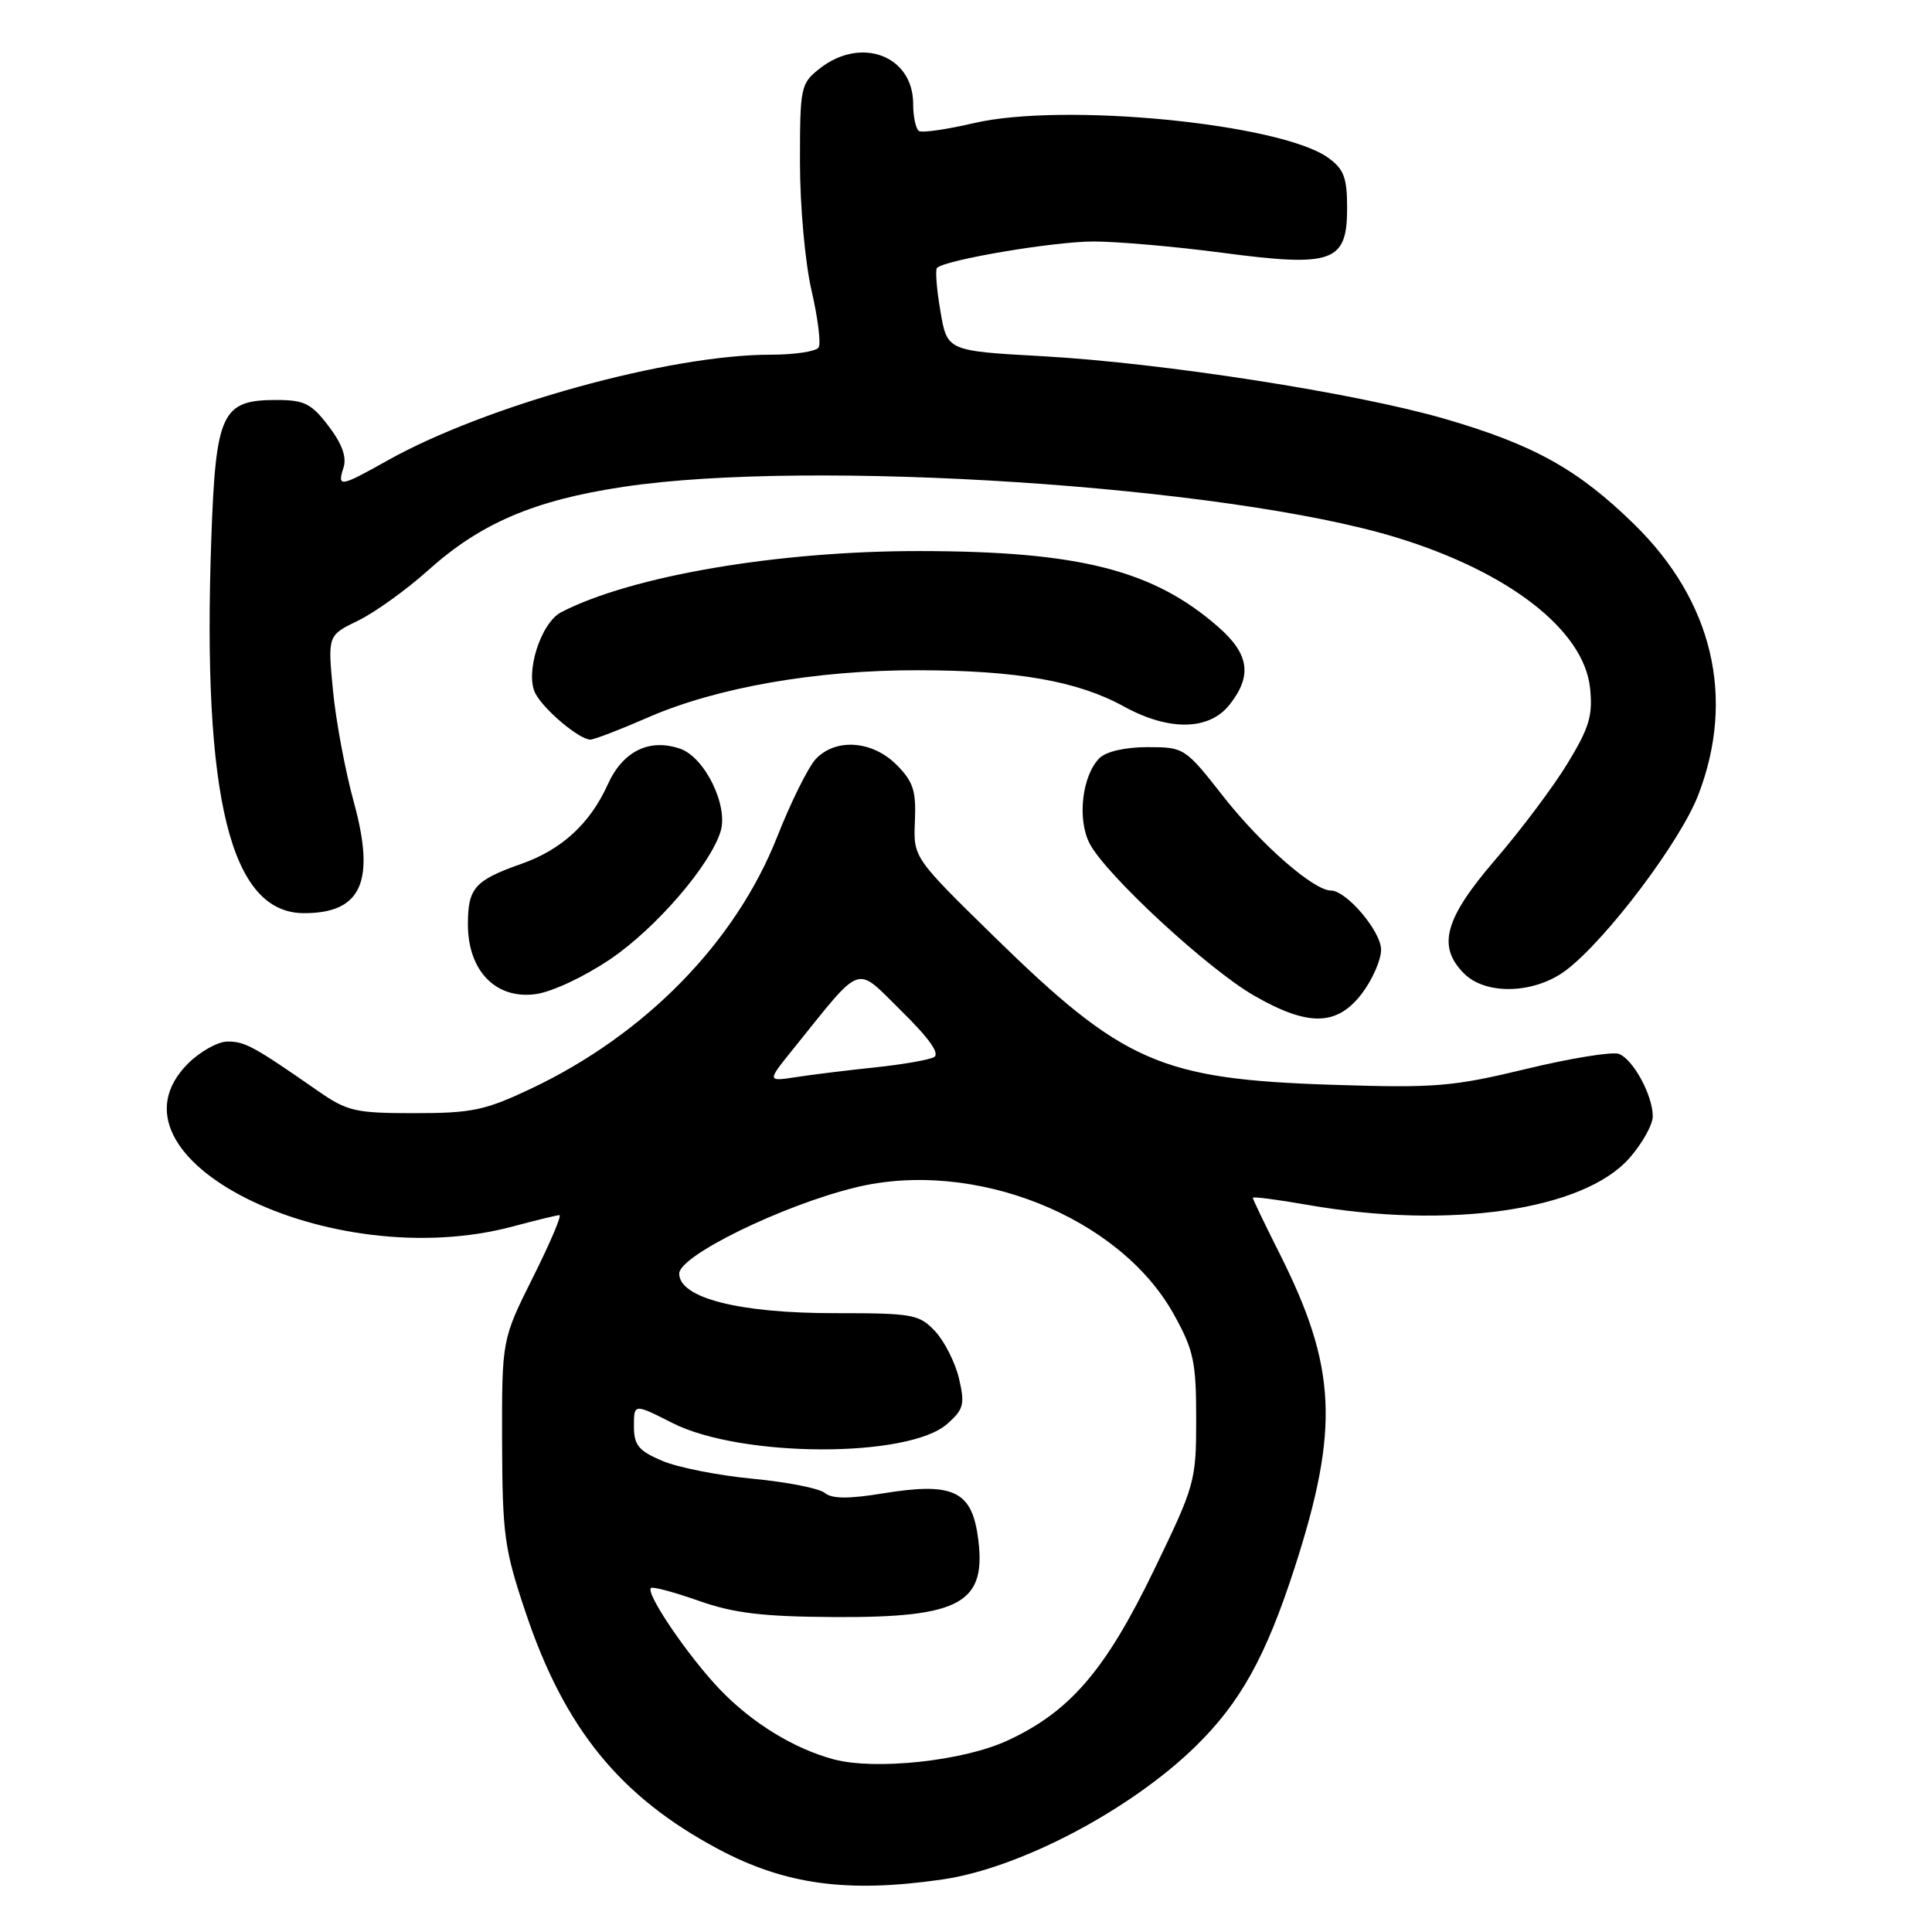 <?xml version="1.0" encoding="UTF-8" standalone="no"?>
<!DOCTYPE svg PUBLIC "-//W3C//DTD SVG 1.1//EN" "http://www.w3.org/Graphics/SVG/1.1/DTD/svg11.dtd" >
<svg xmlns="http://www.w3.org/2000/svg" xmlns:xlink="http://www.w3.org/1999/xlink" version="1.1" viewBox="0 0 256 256">
 <g >
 <path fill="currentColor"
d=" M 124.86 249.04 C 135.11 247.56 149.72 239.88 158.39 231.43 C 164.35 225.61 167.73 219.52 171.55 207.72 C 177.51 189.26 177.12 181.13 169.53 166.06 C 167.59 162.20 166.00 158.90 166.00 158.71 C 166.00 158.53 169.26 158.95 173.25 159.65 C 192.06 162.95 209.83 160.37 215.91 153.45 C 217.61 151.52 219.00 149.02 219.00 147.92 C 219.00 145.15 216.41 140.37 214.52 139.65 C 213.66 139.32 208.13 140.21 202.23 141.64 C 192.44 144.00 190.18 144.18 176.50 143.74 C 153.80 143.00 148.82 140.82 131.76 124.14 C 121.02 113.63 121.02 113.63 121.23 108.81 C 121.40 104.76 121.01 103.55 118.78 101.32 C 115.57 98.12 110.72 97.78 108.09 100.58 C 107.10 101.64 104.79 106.29 102.96 110.93 C 97.45 124.87 85.51 137.07 70.37 144.25 C 64.28 147.13 62.53 147.50 54.93 147.50 C 47.03 147.50 46.02 147.26 42.05 144.50 C 33.62 138.64 32.47 138.01 30.17 138.01 C 28.89 138.00 26.53 139.32 24.92 140.92 C 12.49 153.36 43.73 169.01 68.00 162.50 C 71.03 161.69 73.78 161.02 74.12 161.01 C 74.47 161.01 72.89 164.71 70.62 169.25 C 66.50 177.50 66.50 177.50 66.53 191.00 C 66.57 203.41 66.82 205.25 69.68 213.75 C 74.83 229.07 82.19 238.09 95.17 245.01 C 104.04 249.74 112.30 250.86 124.86 249.04 Z  M 180.45 131.66 C 181.85 129.82 183.00 127.20 183.00 125.84 C 183.00 123.41 178.41 118.00 176.35 118.00 C 174.08 118.00 167.14 111.94 162.18 105.64 C 157.02 99.06 156.92 99.00 152.05 99.00 C 149.10 99.00 146.57 99.58 145.69 100.45 C 143.38 102.76 142.71 108.54 144.38 111.77 C 146.52 115.90 160.06 128.42 166.20 131.94 C 173.36 136.05 177.16 135.97 180.45 131.66 Z  M 80.89 127.08 C 86.95 122.96 94.12 114.64 95.49 110.14 C 96.52 106.73 93.38 100.33 90.12 99.21 C 86.03 97.80 82.51 99.54 80.52 103.97 C 78.18 109.13 74.43 112.59 69.07 114.47 C 62.90 116.65 62.00 117.67 62.00 122.48 C 62.00 128.63 65.69 132.44 70.96 131.73 C 73.14 131.44 77.41 129.43 80.89 127.08 Z  M 207.55 128.53 C 212.92 124.43 222.67 111.49 225.04 105.31 C 229.98 92.46 226.95 79.67 216.57 69.50 C 209.13 62.21 203.26 58.94 191.48 55.51 C 179.75 52.09 154.08 48.09 138.15 47.20 C 125.50 46.50 125.50 46.50 124.61 41.23 C 124.11 38.33 123.91 35.75 124.16 35.50 C 125.23 34.43 139.62 32.00 144.88 32.00 C 148.04 32.00 155.72 32.67 161.94 33.49 C 176.60 35.43 178.50 34.75 178.50 27.59 C 178.50 23.54 178.08 22.41 176.00 20.91 C 169.69 16.36 140.86 13.54 129.02 16.32 C 125.46 17.15 122.20 17.62 121.77 17.36 C 121.35 17.10 121.00 15.48 121.00 13.77 C 121.00 7.38 114.11 4.77 108.63 9.07 C 106.09 11.07 106.00 11.50 106.00 21.51 C 106.00 27.28 106.68 34.81 107.53 38.48 C 108.37 42.11 108.80 45.52 108.47 46.04 C 108.15 46.57 105.27 47.00 102.08 47.00 C 88.67 47.00 64.27 53.75 51.27 61.06 C 45.04 64.55 44.67 64.61 45.52 61.95 C 45.96 60.56 45.32 58.80 43.53 56.45 C 41.25 53.46 40.33 53.00 36.60 53.00 C 29.38 53.00 28.59 54.70 28.00 71.35 C 26.78 105.82 30.54 121.00 40.29 121.00 C 47.89 121.00 49.77 116.84 46.90 106.35 C 45.75 102.18 44.50 95.49 44.12 91.48 C 43.42 84.19 43.42 84.19 47.46 82.23 C 49.68 81.15 53.82 78.17 56.67 75.62 C 63.64 69.34 70.75 66.29 82.59 64.51 C 107.42 60.76 162.63 64.38 185.00 71.21 C 199.94 75.77 209.87 83.49 210.69 91.16 C 211.07 94.81 210.60 96.40 207.71 101.15 C 205.82 104.26 201.51 110.00 198.13 113.92 C 191.40 121.75 190.40 125.40 194.00 129.00 C 196.92 131.92 203.41 131.69 207.55 128.53 Z  M 85.83 95.08 C 94.91 91.10 108.16 88.78 121.68 88.81 C 134.77 88.83 142.80 90.25 148.88 93.59 C 154.88 96.90 160.22 96.81 162.93 93.37 C 165.94 89.54 165.53 86.68 161.47 83.11 C 152.86 75.55 143.05 73.04 121.92 73.02 C 103.12 72.99 83.71 76.30 74.38 81.11 C 71.65 82.51 69.52 89.24 70.96 91.92 C 72.12 94.10 76.78 98.00 78.22 98.00 C 78.74 98.00 82.17 96.68 85.83 95.08 Z  M 110.50 233.13 C 105.21 231.72 99.61 228.28 95.36 223.83 C 91.17 219.44 85.53 211.14 86.25 210.42 C 86.46 210.20 89.31 210.96 92.57 212.11 C 97.26 213.76 101.02 214.21 110.50 214.27 C 127.50 214.36 130.89 212.41 129.53 203.33 C 128.65 197.51 126.10 196.40 117.06 197.87 C 112.42 198.63 110.24 198.61 109.28 197.82 C 108.55 197.21 104.25 196.37 99.73 195.94 C 95.20 195.51 89.81 194.45 87.75 193.57 C 84.60 192.23 84.00 191.49 84.00 188.97 C 84.00 185.97 84.00 185.97 89.11 188.56 C 98.20 193.16 120.37 193.23 125.52 188.67 C 127.70 186.74 127.87 186.08 127.07 182.65 C 126.57 180.54 125.15 177.73 123.91 176.40 C 121.79 174.15 120.98 174.00 110.58 174.00 C 97.93 174.01 90.00 171.99 90.00 168.76 C 90.00 166.39 103.65 159.72 113.33 157.35 C 129.03 153.50 148.37 161.21 155.55 174.18 C 158.17 178.90 158.50 180.46 158.50 188.00 C 158.50 196.28 158.36 196.79 152.86 208.14 C 146.45 221.39 141.71 226.87 133.39 230.68 C 127.56 233.35 115.99 234.58 110.50 233.13 Z  M 105.06 139.05 C 114.46 127.40 113.21 127.84 119.44 133.96 C 123.16 137.62 124.58 139.64 123.75 140.08 C 123.06 140.45 119.58 141.05 116.00 141.43 C 112.42 141.80 107.73 142.38 105.56 142.71 C 101.62 143.32 101.62 143.32 105.06 139.05 Z "/>
</g>
</svg>